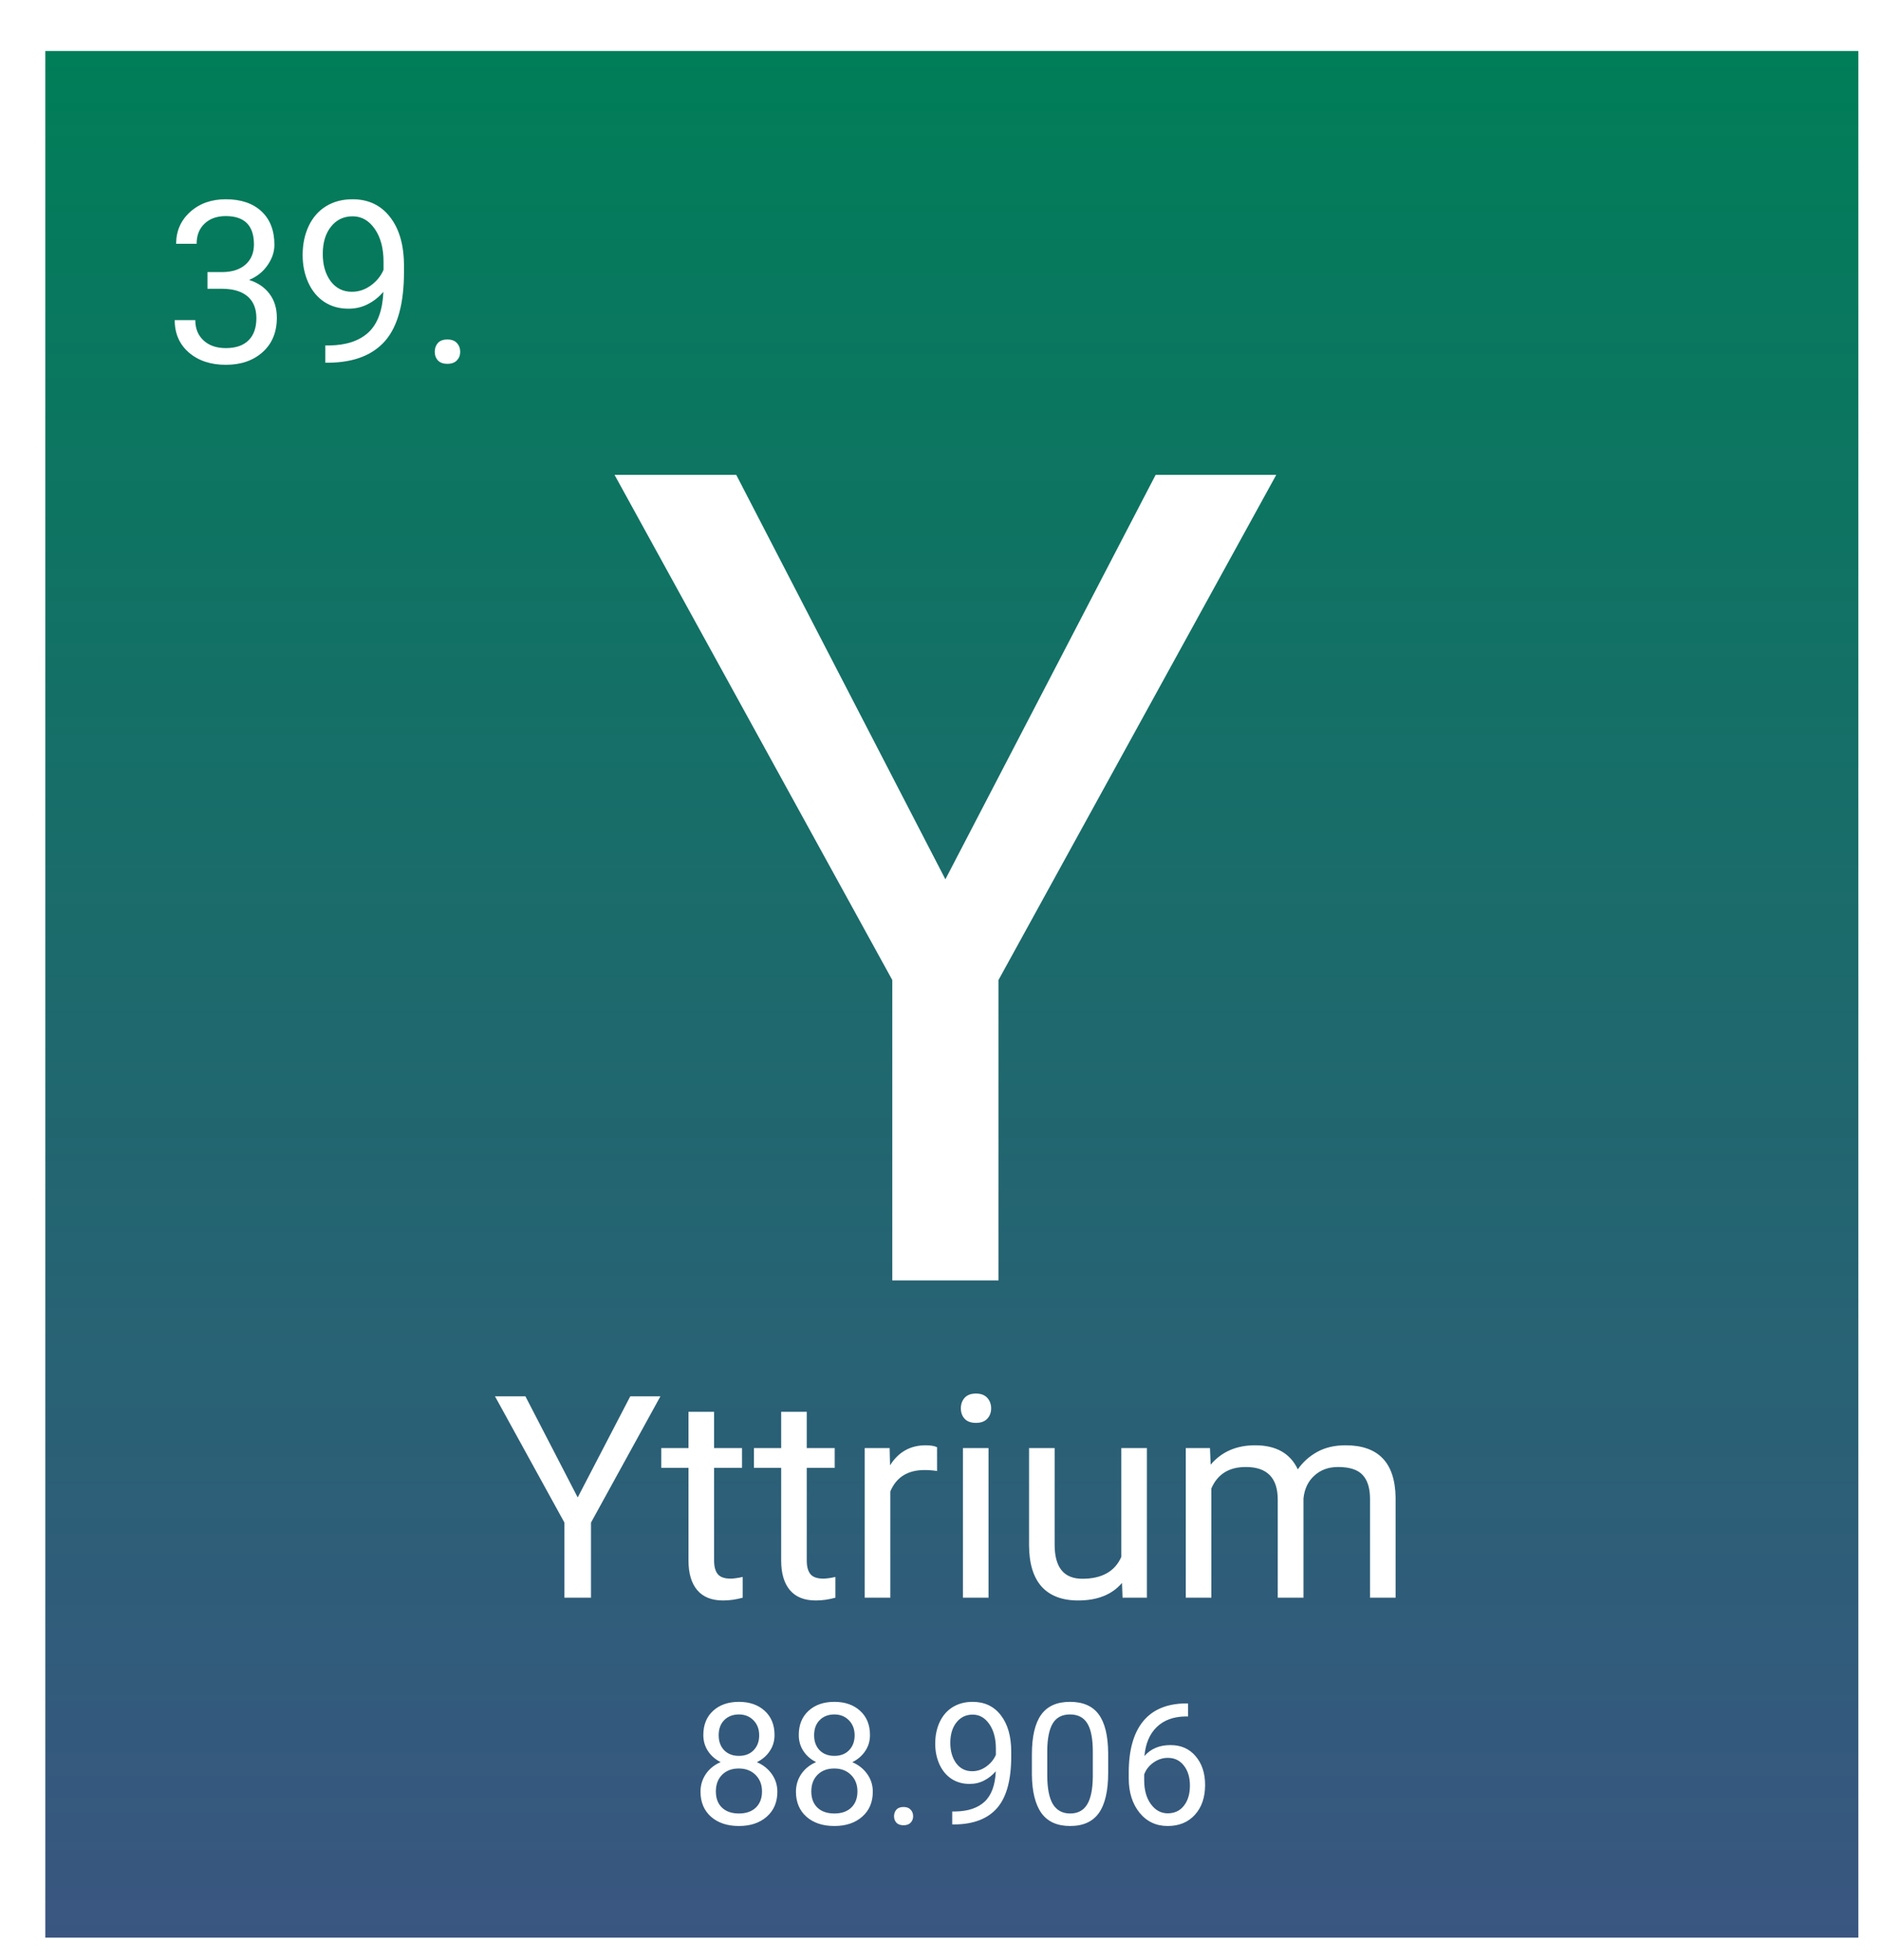 <svg width="332" height="346" viewBox="0 0 332 346" fill="none" xmlns="http://www.w3.org/2000/svg">
<g filter="url(#filter0_d_23:56)">
<rect width="320" height="333" fill="url(#paint0_linear_23:56)"/>
<path d="M28.618 39.023H31.332C33.038 38.997 34.379 38.548 35.356 37.676C36.333 36.803 36.821 35.625 36.821 34.141C36.821 30.807 35.161 29.141 31.84 29.141C30.278 29.141 29.028 29.59 28.09 30.488C27.166 31.374 26.704 32.552 26.704 34.023H23.09C23.09 31.771 23.911 29.902 25.551 28.418C27.205 26.921 29.301 26.172 31.84 26.172C34.523 26.172 36.626 26.881 38.149 28.301C39.672 29.72 40.434 31.693 40.434 34.219C40.434 35.456 40.03 36.654 39.223 37.812C38.429 38.971 37.342 39.837 35.961 40.41C37.524 40.905 38.728 41.725 39.575 42.871C40.434 44.017 40.864 45.417 40.864 47.07C40.864 49.622 40.03 51.647 38.364 53.145C36.697 54.642 34.529 55.391 31.86 55.391C29.191 55.391 27.016 54.668 25.336 53.223C23.67 51.777 22.836 49.87 22.836 47.5H26.469C26.469 48.997 26.957 50.195 27.934 51.094C28.911 51.992 30.219 52.441 31.86 52.441C33.605 52.441 34.939 51.986 35.864 51.074C36.788 50.163 37.251 48.854 37.251 47.148C37.251 45.495 36.743 44.225 35.727 43.34C34.711 42.454 33.247 41.999 31.332 41.973H28.618V39.023ZM59.672 42.5C58.917 43.398 58.012 44.121 56.958 44.668C55.916 45.215 54.77 45.488 53.52 45.488C51.879 45.488 50.447 45.085 49.223 44.277C48.012 43.47 47.075 42.337 46.411 40.879C45.747 39.408 45.415 37.786 45.415 36.016C45.415 34.115 45.773 32.402 46.489 30.879C47.218 29.355 48.247 28.19 49.575 27.383C50.903 26.576 52.452 26.172 54.223 26.172C57.036 26.172 59.249 27.227 60.864 29.336C62.491 31.432 63.305 34.297 63.305 37.93V38.984C63.305 44.518 62.211 48.561 60.024 51.113C57.836 53.652 54.536 54.954 50.122 55.02H49.419V51.973H50.18C53.162 51.921 55.454 51.146 57.055 49.648C58.657 48.138 59.529 45.755 59.672 42.5ZM54.106 42.5C55.317 42.5 56.43 42.129 57.446 41.387C58.474 40.645 59.223 39.727 59.692 38.633V37.188C59.692 34.818 59.178 32.891 58.149 31.406C57.12 29.922 55.818 29.18 54.243 29.18C52.654 29.18 51.378 29.792 50.415 31.016C49.451 32.227 48.969 33.828 48.969 35.82C48.969 37.76 49.431 39.362 50.356 40.625C51.294 41.875 52.544 42.5 54.106 42.5ZM68.735 53.105C68.735 52.48 68.917 51.96 69.282 51.543C69.659 51.126 70.219 50.918 70.961 50.918C71.704 50.918 72.263 51.126 72.641 51.543C73.032 51.96 73.227 52.48 73.227 53.105C73.227 53.704 73.032 54.206 72.641 54.609C72.263 55.013 71.704 55.215 70.961 55.215C70.219 55.215 69.659 55.013 69.282 54.609C68.917 54.206 68.735 53.704 68.735 53.105Z" fill="white"/>
<path d="M158.863 146.199L195.973 74.812H217.262L168.238 163.973V217H149.488V163.973L100.465 74.812H121.949L158.863 146.199Z" fill="white"/>
<path d="M93.966 255.3L103.243 237.453H108.565L96.31 259.743V273H91.622V259.743L79.366 237.453H84.737L93.966 255.3ZM118.038 240.188V246.584H122.97V250.075H118.038V266.457C118.038 267.515 118.258 268.312 118.697 268.85C119.137 269.37 119.885 269.631 120.943 269.631C121.464 269.631 122.18 269.533 123.092 269.338V273C121.904 273.326 120.748 273.488 119.625 273.488C117.607 273.488 116.085 272.878 115.06 271.657C114.034 270.437 113.521 268.703 113.521 266.457V250.075H108.712V246.584H113.521V240.188H118.038ZM134.396 240.188V246.584H139.327V250.075H134.396V266.457C134.396 267.515 134.615 268.312 135.055 268.85C135.494 269.37 136.243 269.631 137.301 269.631C137.822 269.631 138.538 269.533 139.449 269.338V273C138.261 273.326 137.105 273.488 135.982 273.488C133.964 273.488 132.442 272.878 131.417 271.657C130.392 270.437 129.879 268.703 129.879 266.457V250.075H125.069V246.584H129.879V240.188H134.396ZM157.394 250.637C156.71 250.523 155.969 250.466 155.172 250.466C152.21 250.466 150.2 251.727 149.142 254.25V273H144.625V246.584H149.02L149.093 249.636C150.574 247.276 152.674 246.096 155.392 246.096C156.271 246.096 156.938 246.21 157.394 246.438V250.637ZM166.476 273H161.959V246.584H166.476V273ZM161.593 239.577C161.593 238.845 161.812 238.226 162.252 237.722C162.708 237.217 163.375 236.965 164.254 236.965C165.133 236.965 165.8 237.217 166.256 237.722C166.712 238.226 166.939 238.845 166.939 239.577C166.939 240.31 166.712 240.92 166.256 241.408C165.8 241.896 165.133 242.141 164.254 242.141C163.375 242.141 162.708 241.896 162.252 241.408C161.812 240.92 161.593 240.31 161.593 239.577ZM190.035 270.388C188.277 272.455 185.698 273.488 182.296 273.488C179.48 273.488 177.332 272.674 175.851 271.047C174.386 269.403 173.645 266.978 173.629 263.771V246.584H178.146V263.649C178.146 267.653 179.773 269.655 183.028 269.655C186.479 269.655 188.774 268.369 189.913 265.798V246.584H194.43V273H190.133L190.035 270.388ZM205.562 246.584L205.685 249.514C207.621 247.235 210.234 246.096 213.521 246.096C217.216 246.096 219.731 247.512 221.065 250.344C221.944 249.074 223.084 248.049 224.483 247.268C225.899 246.486 227.568 246.096 229.488 246.096C235.283 246.096 238.229 249.164 238.326 255.3V273H233.81V255.568C233.81 253.68 233.378 252.272 232.516 251.345C231.653 250.401 230.204 249.929 228.17 249.929C226.493 249.929 225.102 250.433 223.995 251.442C222.888 252.435 222.245 253.778 222.066 255.471V273H217.525V255.69C217.525 251.849 215.646 249.929 211.886 249.929C208.924 249.929 206.897 251.19 205.807 253.713V273H201.29V246.584H205.562Z" fill="white"/>
<path d="M128.707 297.238C128.707 298.303 128.424 299.25 127.857 300.08C127.301 300.91 126.544 301.56 125.587 302.028C126.7 302.507 127.579 303.205 128.224 304.123C128.878 305.041 129.205 306.081 129.205 307.243C129.205 309.089 128.58 310.559 127.33 311.652C126.09 312.746 124.454 313.293 122.423 313.293C120.372 313.293 118.727 312.746 117.486 311.652C116.256 310.549 115.641 309.079 115.641 307.243C115.641 306.091 115.953 305.051 116.578 304.123C117.213 303.195 118.087 302.492 119.2 302.014C118.253 301.545 117.506 300.896 116.959 300.065C116.412 299.235 116.139 298.293 116.139 297.238C116.139 295.441 116.715 294.016 117.867 292.961C119.02 291.906 120.538 291.379 122.423 291.379C124.298 291.379 125.812 291.906 126.964 292.961C128.126 294.016 128.707 295.441 128.707 297.238ZM126.495 307.185C126.495 305.993 126.114 305.021 125.353 304.27C124.601 303.518 123.614 303.142 122.394 303.142C121.173 303.142 120.191 303.513 119.449 304.255C118.717 304.997 118.351 305.974 118.351 307.185C118.351 308.396 118.707 309.348 119.42 310.041C120.143 310.734 121.144 311.081 122.423 311.081C123.692 311.081 124.688 310.734 125.411 310.041C126.134 309.338 126.495 308.386 126.495 307.185ZM122.423 293.605C121.358 293.605 120.494 293.938 119.83 294.602C119.176 295.256 118.849 296.149 118.849 297.282C118.849 298.366 119.171 299.245 119.815 299.919C120.47 300.583 121.339 300.915 122.423 300.915C123.507 300.915 124.371 300.583 125.016 299.919C125.67 299.245 125.997 298.366 125.997 297.282C125.997 296.198 125.66 295.314 124.986 294.631C124.312 293.947 123.458 293.605 122.423 293.605ZM145.553 297.238C145.553 298.303 145.27 299.25 144.703 300.08C144.146 300.91 143.39 301.56 142.433 302.028C143.546 302.507 144.425 303.205 145.069 304.123C145.724 305.041 146.051 306.081 146.051 307.243C146.051 309.089 145.426 310.559 144.176 311.652C142.936 312.746 141.3 313.293 139.269 313.293C137.218 313.293 135.572 312.746 134.332 311.652C133.102 310.549 132.486 309.079 132.486 307.243C132.486 306.091 132.799 305.051 133.424 304.123C134.059 303.195 134.933 302.492 136.046 302.014C135.099 301.545 134.352 300.896 133.805 300.065C133.258 299.235 132.984 298.293 132.984 297.238C132.984 295.441 133.561 294.016 134.713 292.961C135.865 291.906 137.384 291.379 139.269 291.379C141.144 291.379 142.657 291.906 143.81 292.961C144.972 294.016 145.553 295.441 145.553 297.238ZM143.341 307.185C143.341 305.993 142.96 305.021 142.198 304.27C141.446 303.518 140.46 303.142 139.239 303.142C138.019 303.142 137.037 303.513 136.295 304.255C135.562 304.997 135.196 305.974 135.196 307.185C135.196 308.396 135.553 309.348 136.266 310.041C136.988 310.734 137.989 311.081 139.269 311.081C140.538 311.081 141.534 310.734 142.257 310.041C142.979 309.338 143.341 308.386 143.341 307.185ZM139.269 293.605C138.204 293.605 137.34 293.938 136.676 294.602C136.021 295.256 135.694 296.149 135.694 297.282C135.694 298.366 136.017 299.245 136.661 299.919C137.315 300.583 138.185 300.915 139.269 300.915C140.353 300.915 141.217 300.583 141.861 299.919C142.516 299.245 142.843 298.366 142.843 297.282C142.843 296.198 142.506 295.314 141.832 294.631C141.158 293.947 140.304 293.605 139.269 293.605ZM149.801 311.579C149.801 311.11 149.938 310.72 150.211 310.407C150.494 310.095 150.914 309.938 151.471 309.938C152.027 309.938 152.447 310.095 152.73 310.407C153.023 310.72 153.17 311.11 153.17 311.579C153.17 312.028 153.023 312.404 152.73 312.707C152.447 313.01 152.027 313.161 151.471 313.161C150.914 313.161 150.494 313.01 150.211 312.707C149.938 312.404 149.801 312.028 149.801 311.579ZM167.76 303.625C167.193 304.299 166.515 304.841 165.724 305.251C164.942 305.661 164.083 305.866 163.146 305.866C161.915 305.866 160.841 305.563 159.923 304.958C159.015 304.353 158.312 303.503 157.813 302.409C157.315 301.306 157.066 300.09 157.066 298.762C157.066 297.336 157.335 296.052 157.872 294.909C158.419 293.767 159.19 292.893 160.187 292.287C161.183 291.682 162.345 291.379 163.673 291.379C165.782 291.379 167.442 292.17 168.653 293.752C169.874 295.324 170.484 297.473 170.484 300.197V300.988C170.484 305.139 169.664 308.171 168.023 310.085C166.383 311.989 163.907 312.966 160.597 313.015H160.069V310.729H160.641C162.877 310.69 164.596 310.109 165.797 308.986C166.998 307.854 167.652 306.066 167.76 303.625ZM163.585 303.625C164.493 303.625 165.328 303.347 166.09 302.79C166.861 302.233 167.423 301.545 167.774 300.725V299.641C167.774 297.863 167.389 296.418 166.617 295.305C165.846 294.191 164.869 293.635 163.688 293.635C162.496 293.635 161.539 294.094 160.816 295.012C160.094 295.92 159.732 297.121 159.732 298.615C159.732 300.07 160.079 301.271 160.772 302.219C161.476 303.156 162.413 303.625 163.585 303.625ZM187.594 303.903C187.594 307.077 187.052 309.436 185.968 310.979C184.884 312.521 183.189 313.293 180.885 313.293C178.609 313.293 176.925 312.541 175.831 311.037C174.737 309.523 174.171 307.268 174.132 304.27V300.651C174.132 297.517 174.674 295.188 175.758 293.664C176.842 292.141 178.541 291.379 180.855 291.379C183.15 291.379 184.84 292.116 185.924 293.591C187.008 295.056 187.564 297.321 187.594 300.388V303.903ZM184.884 300.197C184.884 297.902 184.562 296.232 183.917 295.188C183.272 294.133 182.252 293.605 180.855 293.605C179.469 293.605 178.458 294.128 177.823 295.173C177.188 296.218 176.861 297.824 176.842 299.992V304.328C176.842 306.633 177.174 308.337 177.838 309.44C178.512 310.534 179.527 311.081 180.885 311.081C182.223 311.081 183.214 310.563 183.858 309.528C184.513 308.493 184.854 306.862 184.884 304.636V300.197ZM201.7 291.657V293.957H201.202C199.093 293.996 197.413 294.621 196.163 295.832C194.913 297.043 194.19 298.747 193.995 300.944C195.118 299.655 196.651 299.011 198.595 299.011C200.45 299.011 201.93 299.665 203.033 300.974C204.146 302.282 204.703 303.972 204.703 306.042C204.703 308.239 204.103 309.997 202.901 311.315C201.71 312.634 200.108 313.293 198.097 313.293C196.056 313.293 194.4 312.512 193.131 310.949C191.861 309.377 191.227 307.355 191.227 304.885V303.845C191.227 299.919 192.062 296.921 193.731 294.851C195.411 292.771 197.906 291.706 201.217 291.657H201.7ZM198.141 301.267C197.213 301.267 196.358 301.545 195.577 302.102C194.796 302.658 194.254 303.356 193.951 304.196V305.192C193.951 306.95 194.347 308.366 195.138 309.44C195.929 310.515 196.915 311.052 198.097 311.052C199.317 311.052 200.274 310.603 200.968 309.704C201.671 308.806 202.022 307.629 202.022 306.174C202.022 304.709 201.666 303.527 200.953 302.629C200.25 301.721 199.312 301.267 198.141 301.267Z" fill="white"/>
</g>
<defs>
<filter id="filter0_d_23:56" x="0" y="0" width="332" height="346" filterUnits="userSpaceOnUse" color-interpolation-filters="sRGB">
<feFlood flood-opacity="0" result="BackgroundImageFix"/>
<feColorMatrix in="SourceAlpha" type="matrix" values="0 0 0 0 0 0 0 0 0 0 0 0 0 0 0 0 0 0 127 0" result="hardAlpha"/>
<feOffset dx="8" dy="9"/>
<feGaussianBlur stdDeviation="2"/>
<feComposite in2="hardAlpha" operator="out"/>
<feColorMatrix type="matrix" values="0 0 0 0 0 0 0 0 0 0 0 0 0 0 0 0 0 0 0.25 0"/>
<feBlend mode="normal" in2="BackgroundImageFix" result="effect1_dropShadow_23:56"/>
<feBlend mode="normal" in="SourceGraphic" in2="effect1_dropShadow_23:56" result="shape"/>
</filter>
<linearGradient id="paint0_linear_23:56" x1="160" y1="0" x2="160" y2="333" gradientUnits="userSpaceOnUse">
<stop stop-color="#007E58"/>
<stop offset="1" stop-color="#2F4D7A" stop-opacity="0.95"/>
</linearGradient>
</defs>
</svg>
